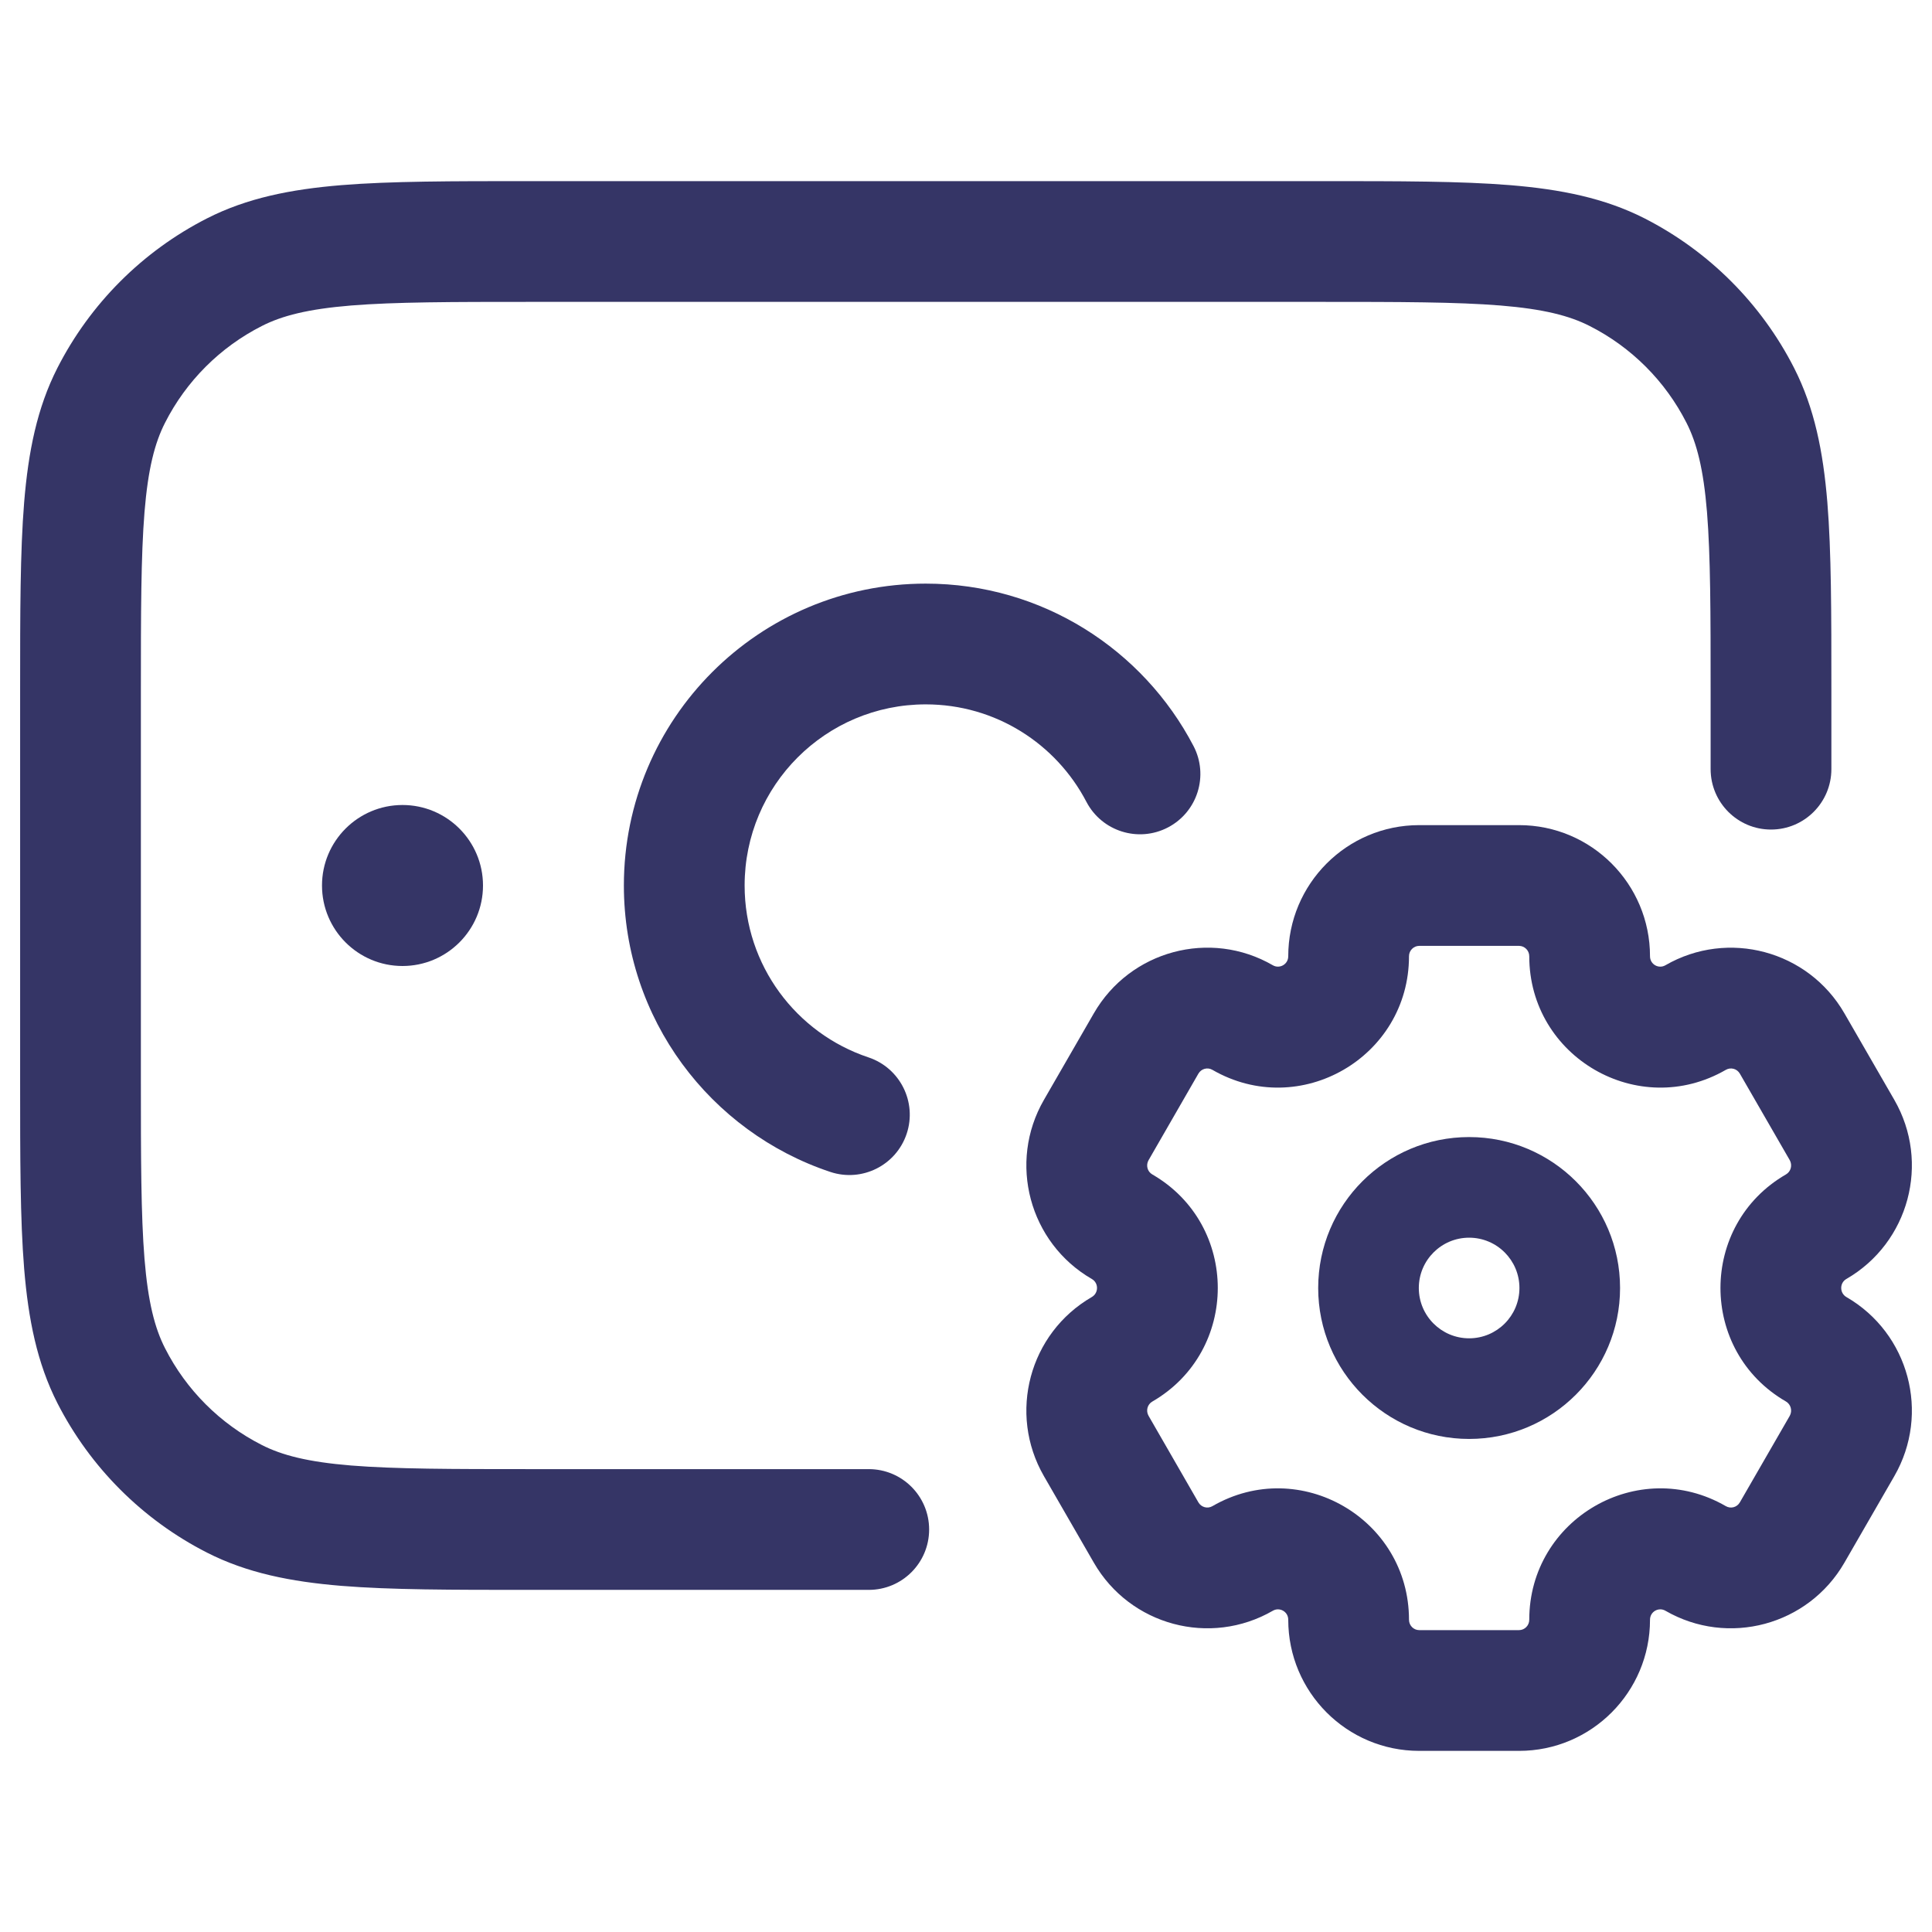 <svg width="24" height="24" viewBox="0 0 24 24" fill="none" xmlns="http://www.w3.org/2000/svg">
<path d="M16.433 2.25H6.567C5.615 2.25 4.854 2.25 4.24 2.3C3.61 2.352 3.068 2.46 2.571 2.713C1.771 3.121 1.121 3.771 0.713 4.571C0.46 5.068 0.352 5.61 0.3 6.24C0.25 6.854 0.25 7.615 0.25 8.567V13.433C0.25 14.385 0.25 15.146 0.3 15.76C0.352 16.39 0.46 16.932 0.713 17.43C1.121 18.229 1.771 18.879 2.571 19.287C3.068 19.54 3.61 19.648 4.24 19.7C4.854 19.75 5.615 19.75 6.567 19.75H10.792C11.207 19.75 11.542 19.414 11.542 19C11.542 18.586 11.207 18.25 10.792 18.25H6.6C5.608 18.25 4.908 18.249 4.362 18.205C3.825 18.161 3.503 18.078 3.252 17.95C2.734 17.687 2.313 17.266 2.05 16.748C1.922 16.497 1.839 16.175 1.795 15.638C1.751 15.092 1.75 14.393 1.75 13.4V8.6C1.75 7.608 1.751 6.908 1.795 6.362C1.839 5.825 1.922 5.503 2.05 5.252C2.313 4.734 2.734 4.313 3.252 4.05C3.503 3.922 3.825 3.839 4.362 3.795C4.908 3.751 5.608 3.75 6.6 3.75H16.4C17.392 3.75 18.092 3.751 18.638 3.795C19.175 3.839 19.497 3.922 19.748 4.05C20.266 4.313 20.687 4.734 20.95 5.252C21.078 5.503 21.161 5.825 21.205 6.362C21.249 6.908 21.25 7.608 21.25 8.6V9.554C21.25 9.969 21.586 10.305 22 10.305C22.414 10.305 22.75 9.969 22.75 9.554V8.567C22.75 7.615 22.75 6.854 22.7 6.24C22.648 5.61 22.54 5.068 22.287 4.571C21.879 3.771 21.229 3.121 20.43 2.713C19.932 2.46 19.39 2.352 18.76 2.3C18.146 2.25 17.385 2.25 16.433 2.25Z" fill="#353566"/>
<path d="M9.25 11C9.25 9.757 10.257 8.75 11.5 8.75C12.367 8.75 13.12 9.24 13.496 9.961C13.688 10.328 14.141 10.47 14.508 10.279C14.876 10.087 15.018 9.634 14.826 9.267C14.201 8.07 12.947 7.25 11.5 7.25C9.429 7.25 7.75 8.929 7.75 11C7.75 12.658 8.825 14.062 10.314 14.558C10.707 14.689 11.132 14.477 11.263 14.084C11.394 13.691 11.181 13.266 10.788 13.135C9.893 12.837 9.25 11.993 9.25 11Z" fill="#353566"/>
<path d="M5 10C4.448 10 4 10.448 4 11C4 11.552 4.448 12 5 12C5.552 12 6 11.552 6 11C6 10.448 5.552 10 5 10Z" fill="#353566"/>
<path fill-rule="evenodd" clip-rule="evenodd" d="M18.25 14.125C17.215 14.125 16.375 14.964 16.375 16C16.375 17.035 17.215 17.875 18.25 17.875C19.285 17.875 20.125 17.035 20.125 16C20.125 14.964 19.285 14.125 18.25 14.125ZM17.625 16C17.625 15.655 17.905 15.375 18.25 15.375C18.595 15.375 18.875 15.655 18.875 16C18.875 16.345 18.595 16.625 18.25 16.625C17.905 16.625 17.625 16.345 17.625 16Z" fill="#353566"/>
<path fill-rule="evenodd" clip-rule="evenodd" d="M12.968 18.337C12.519 17.558 12.785 16.562 13.563 16.112C13.649 16.062 13.649 15.937 13.563 15.888C12.785 15.438 12.519 14.441 12.968 13.663L13.588 12.588C14.037 11.809 15.033 11.54 15.812 11.991C15.895 12.039 16.003 11.98 16.003 11.879C16.003 10.981 16.73 10.25 17.63 10.25L18.87 10.25C19.77 10.25 20.497 10.981 20.497 11.879C20.497 11.981 20.605 12.039 20.688 11.991C21.467 11.541 22.463 11.809 22.912 12.588L23.532 13.663C23.981 14.442 23.715 15.438 22.936 15.888C22.851 15.937 22.851 16.062 22.936 16.112C23.715 16.562 23.981 17.558 23.532 18.337L22.912 19.412C22.463 20.191 21.467 20.459 20.688 20.009C20.605 19.961 20.497 20.019 20.497 20.121C20.497 21.019 19.77 21.75 18.87 21.75H17.63C16.73 21.75 16.003 21.019 16.003 20.121C16.003 20.019 15.895 19.961 15.812 20.009C15.033 20.459 14.037 20.191 13.588 19.412L12.968 18.337ZM14.314 17.411C14.253 17.446 14.232 17.525 14.268 17.588L14.887 18.663C14.923 18.725 15.001 18.745 15.061 18.71C16.148 18.081 17.503 18.869 17.503 20.121C17.503 20.193 17.561 20.25 17.63 20.25H18.87C18.939 20.25 18.997 20.193 18.997 20.121C18.997 18.869 20.352 18.081 21.439 18.71C21.5 18.745 21.577 18.725 21.613 18.663L22.233 17.588C22.268 17.525 22.247 17.446 22.186 17.41C21.101 16.783 21.101 15.216 22.186 14.589C22.247 14.554 22.268 14.475 22.233 14.412L21.613 13.337C21.577 13.275 21.5 13.255 21.439 13.29C20.352 13.918 18.997 13.131 18.997 11.879C18.997 11.807 18.939 11.75 18.87 11.75H17.63C17.561 11.75 17.503 11.807 17.503 11.879C17.503 13.131 16.148 13.918 15.061 13.29C15.001 13.255 14.923 13.275 14.887 13.337L14.268 14.412C14.232 14.475 14.253 14.554 14.314 14.589C15.399 15.216 15.399 16.783 14.314 17.411Z" fill="#353566"/>
</svg>
